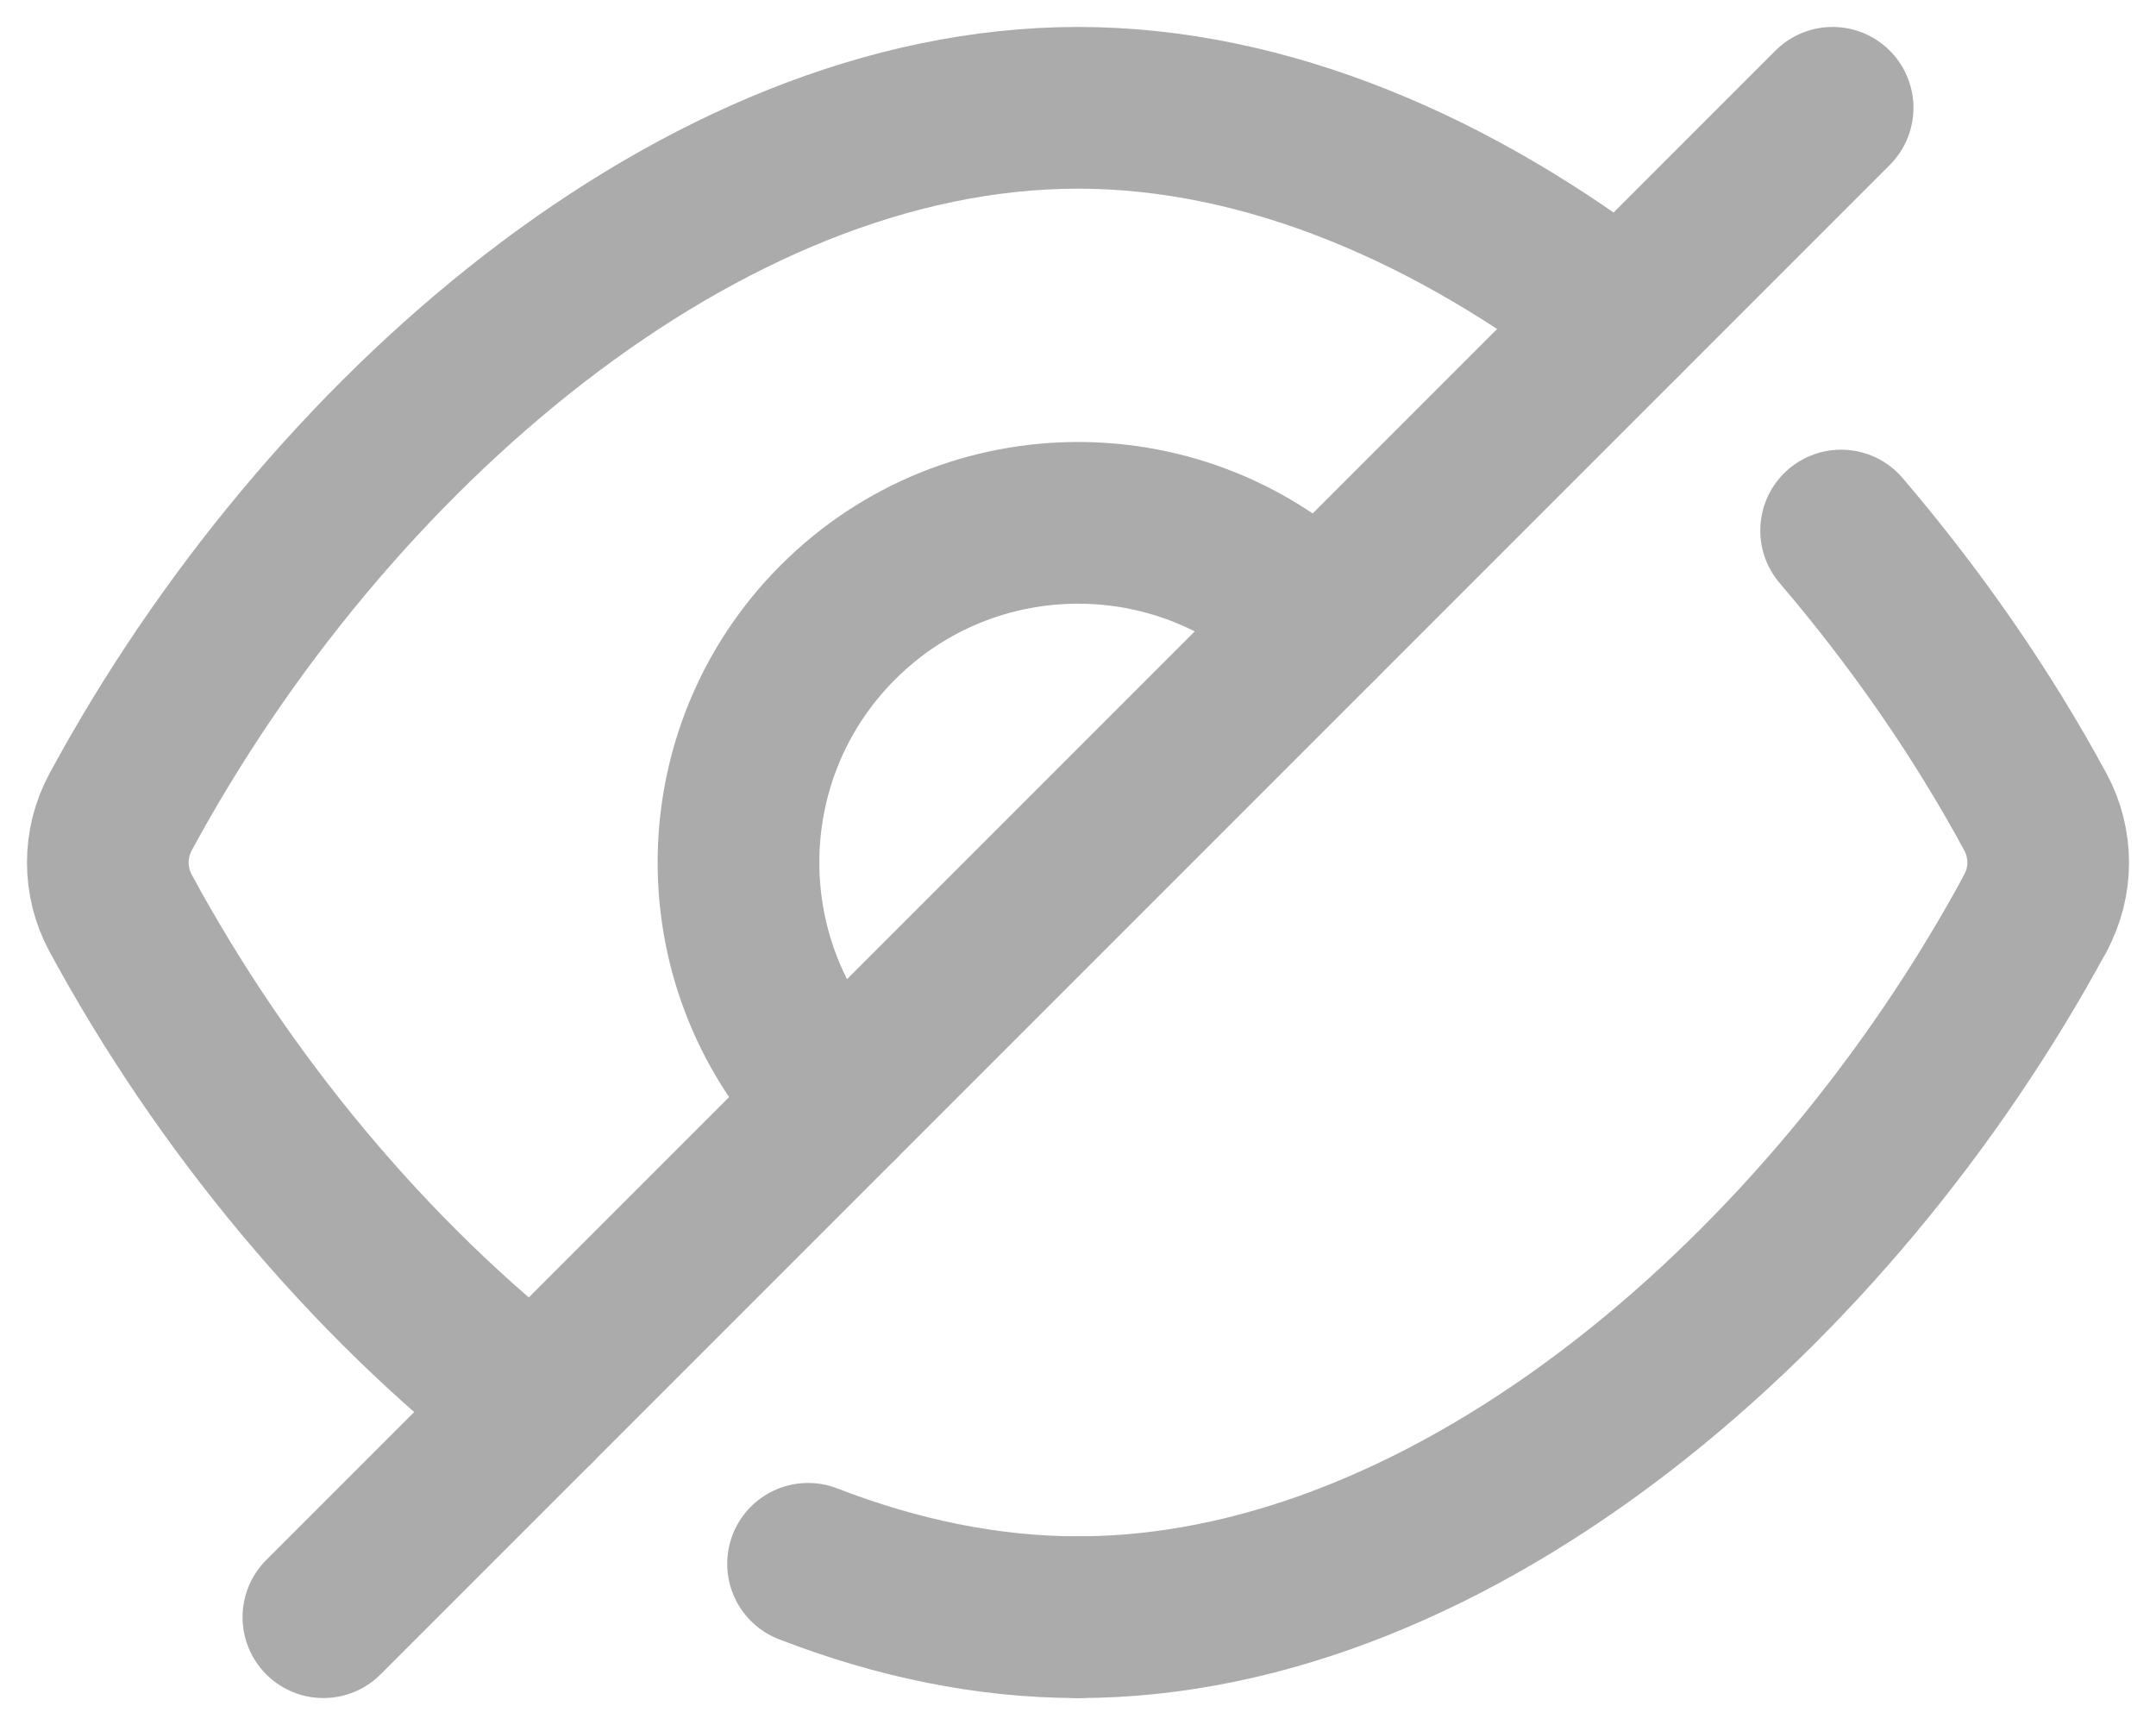 <svg width="20" height="16" viewBox="0 0 20 16" fill="none" xmlns="http://www.w3.org/2000/svg">
<path d="M10 15C9.158 15 8.315 14.822 7.496 14.505" stroke="#ABABAB" stroke-width="1.5" stroke-linecap="round" stroke-linejoin="round"/>
<path d="M18.882 8.468C16.99 11.967 13.495 15 10 15" stroke="#ABABAB" stroke-width="1.5" stroke-linecap="round" stroke-linejoin="round"/>
<path d="M17.079 4.921C17.77 5.73 18.384 6.612 18.882 7.533C19.039 7.824 19.039 8.177 18.882 8.468" stroke="#ABABAB" stroke-width="1.5" stroke-linecap="round" stroke-linejoin="round"/>
<path d="M3 15L17 1" stroke="#ABABAB" stroke-width="1.5" stroke-linecap="round" stroke-linejoin="round"/>
<path d="M7.773 10.227C6.543 8.997 6.543 7.002 7.773 5.772C9.003 4.542 10.998 4.542 12.228 5.772" stroke="#ABABAB" stroke-width="1.5" stroke-linecap="round" stroke-linejoin="round"/>
<path d="M15.044 2.956C13.497 1.759 11.748 1 10 1C6.505 1 3.01 4.033 1.118 7.533C0.961 7.824 0.961 8.177 1.118 8.468C2.064 10.217 3.41 11.849 4.956 13.045" stroke="#ABABAB" stroke-width="1.5" stroke-linecap="round" stroke-linejoin="round"/>
</svg>
